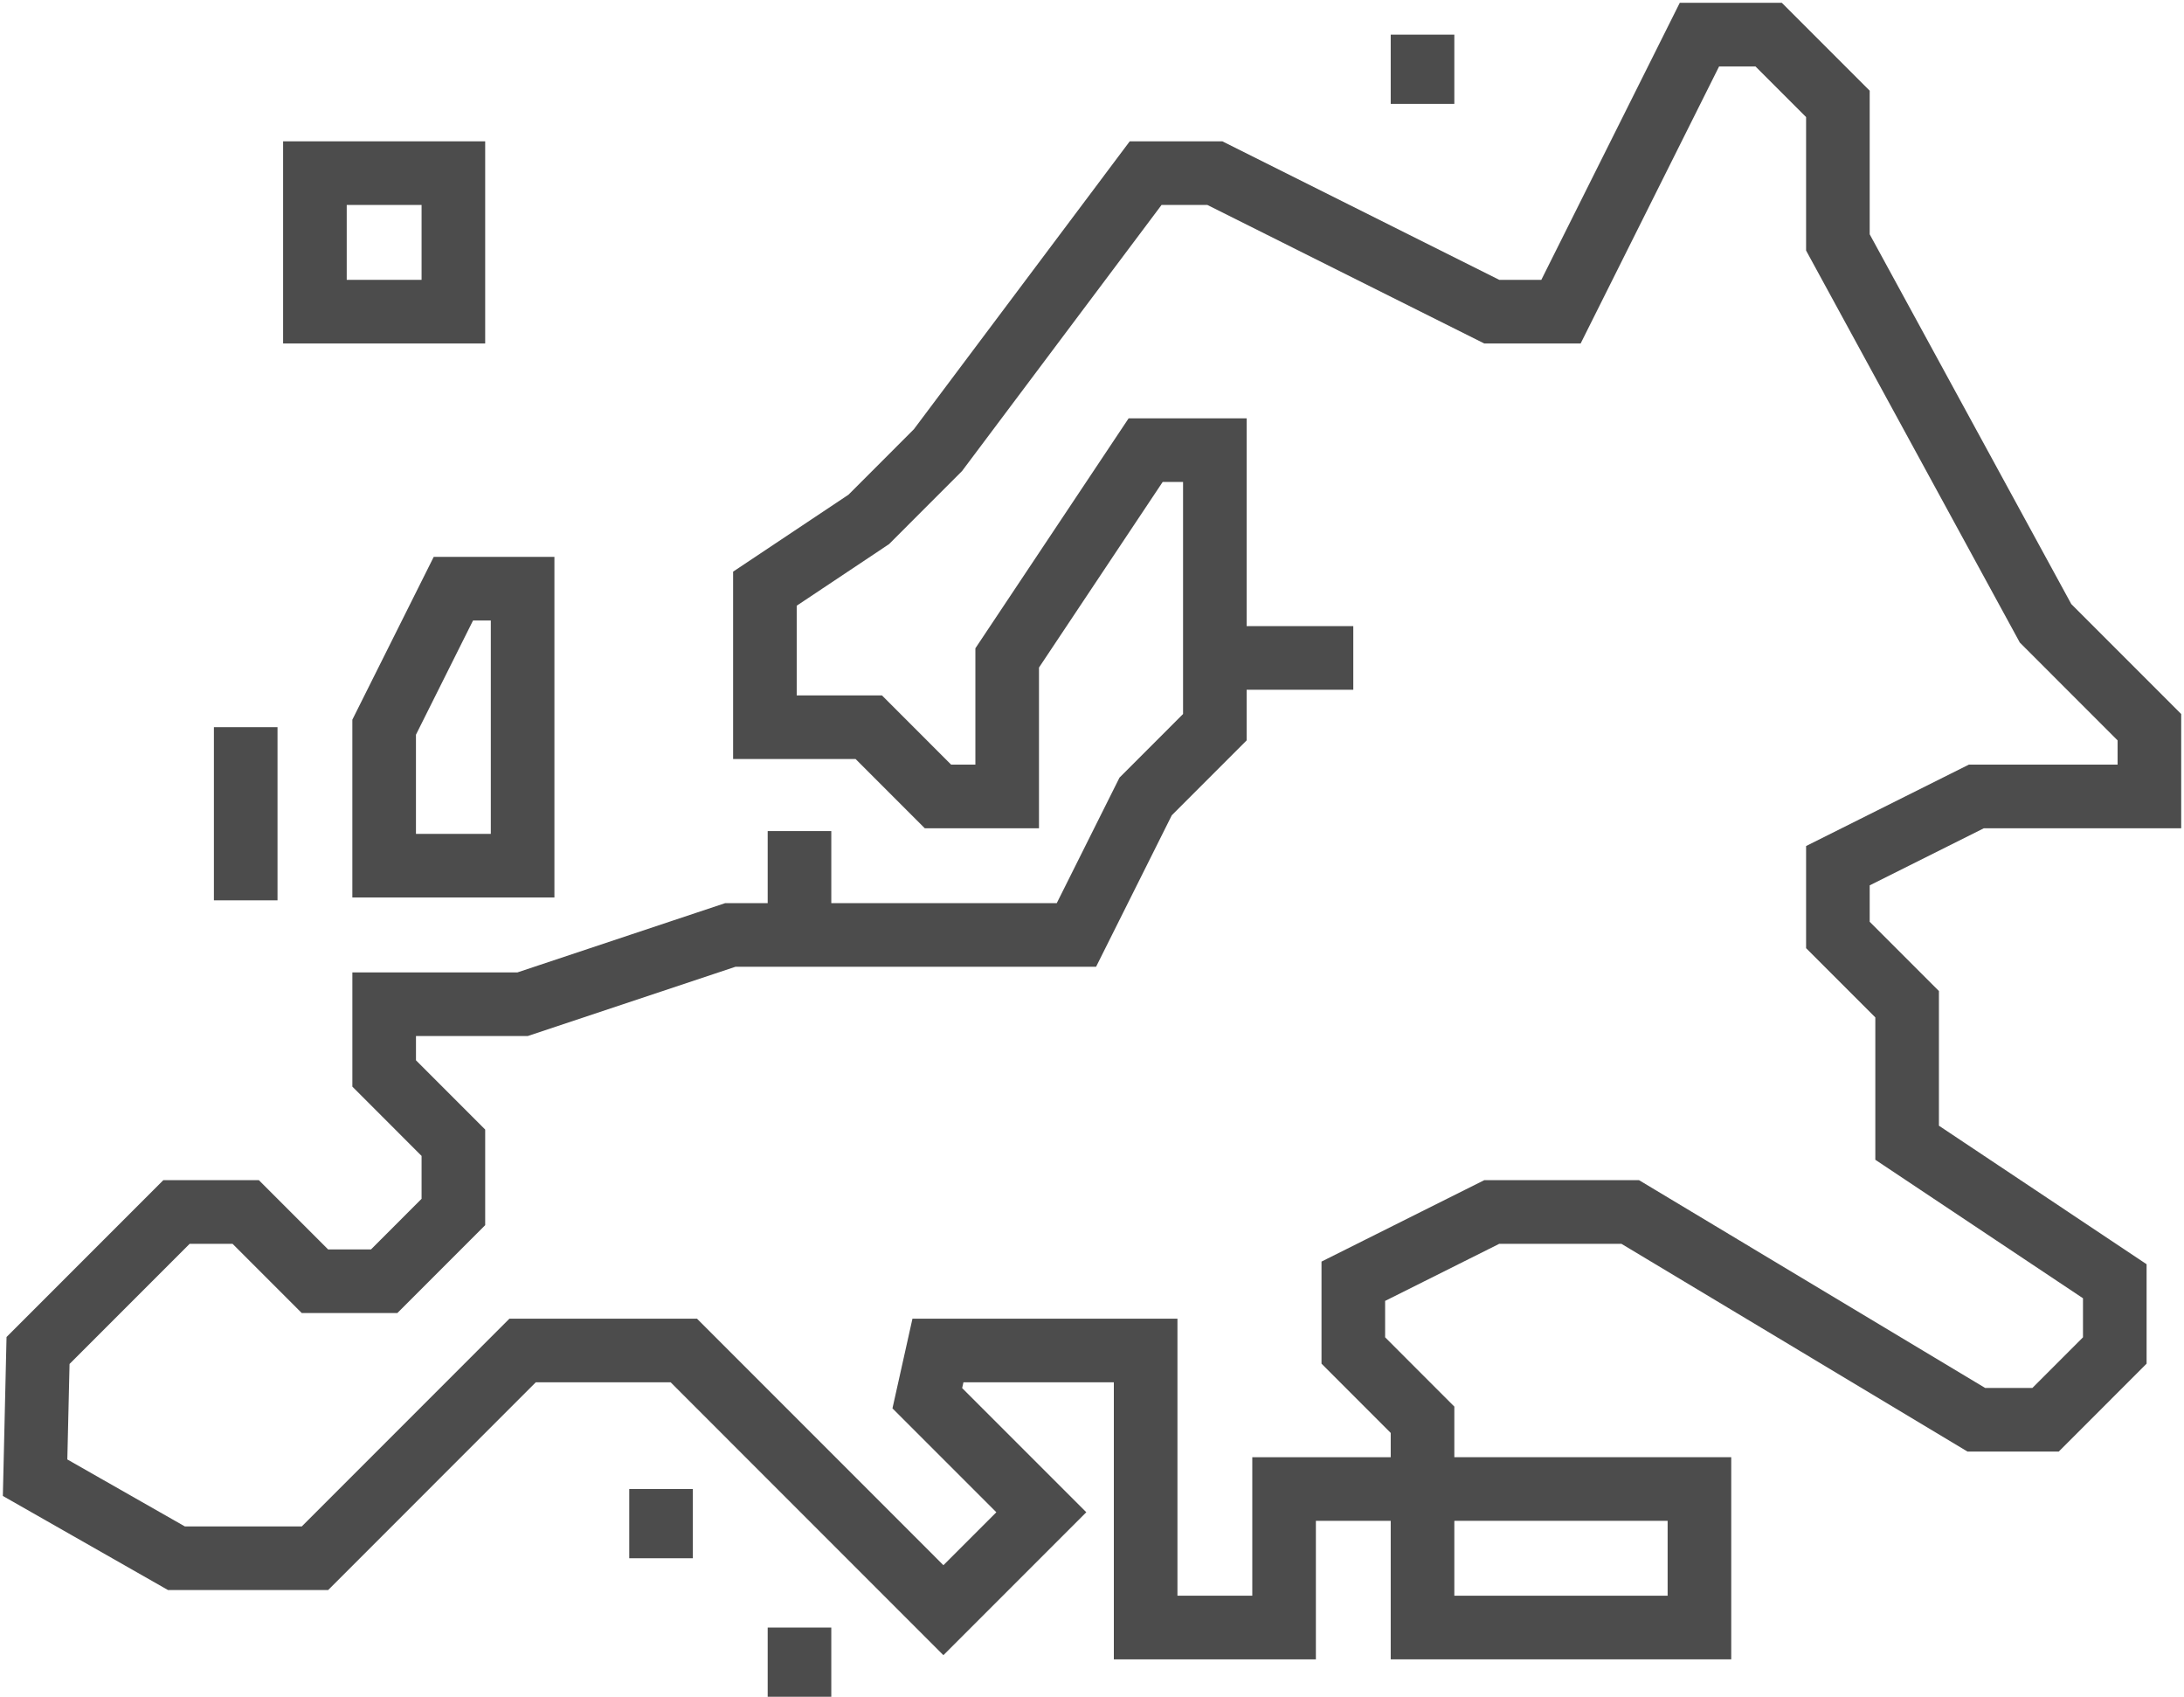 <svg width="103" height="80" viewBox="0 0 103 80" fill="none" xmlns="http://www.w3.org/2000/svg">
<g clip-path="url(#clip0_482_241)">
<path d="M63.823 31.02H57.294" stroke="#4C4C4C" stroke-width="3" stroke-miterlimit="10"/>
<path d="M37.705 39.184V44.082" stroke="#4C4C4C" stroke-width="3" stroke-miterlimit="10"/>
<path d="M18.117 40.816H24.647V27.755H21.382L18.117 34.286V40.816Z" stroke="#4C4C4C" stroke-width="3" stroke-miterlimit="10"/>
<path d="M11.588 42.449V34.286" stroke="#4C4C4C" stroke-width="3" stroke-miterlimit="10"/>
<path d="M80.147 70.204H67.088V76.735H80.147V70.204Z" stroke="#4C4C4C" stroke-width="3" stroke-miterlimit="10"/>
<path d="M93.206 37.551H101.368V34.286L96.471 29.388L86.677 11.429V4.898L83.412 1.633H80.147L73.618 14.694H70.353L57.294 8.163H54.03L44.235 21.224L40.971 24.49L36.074 27.755V34.286H40.971L44.235 37.551H47.5V31.02L54.03 21.224H57.294V31.02V34.286L54.03 37.551L50.765 44.082H37.706H34.441L24.647 47.347H18.118V50.612L21.382 53.878V57.143L18.118 60.408H14.853L11.588 57.143H8.323L1.794 63.673L1.655 69.671L8.323 73.469H14.853L24.647 63.673H32.25L44.492 75.918L49.11 71.3L43.733 65.924L44.235 63.673H54.03V76.735H60.559V70.204H67.088V66.939L63.824 63.673V60.408L70.353 57.143H76.883L93.206 66.939H96.471L99.736 63.673V60.408L89.942 53.878V47.347L86.677 44.082V40.816L93.206 37.551Z" stroke="#4C4C4C" stroke-width="3" stroke-miterlimit="10"/>
<path d="M31.176 70.204V73.469" stroke="#4C4C4C" stroke-width="3" stroke-miterlimit="10"/>
<path d="M37.705 76.735V80" stroke="#4C4C4C" stroke-width="3" stroke-miterlimit="10"/>
<path d="M21.382 8.163H14.852V14.694H21.382V8.163Z" stroke="#4C4C4C" stroke-width="3" stroke-miterlimit="10"/>
<path d="M67.088 1.633V4.898" stroke="#4C4C4C" stroke-width="3" stroke-miterlimit="10"/>
</g>
<defs>
<clipPath id="clip0_482_241">
<rect width="103" height="80" fill="white"/>
</clipPath>
</defs>
</svg>
